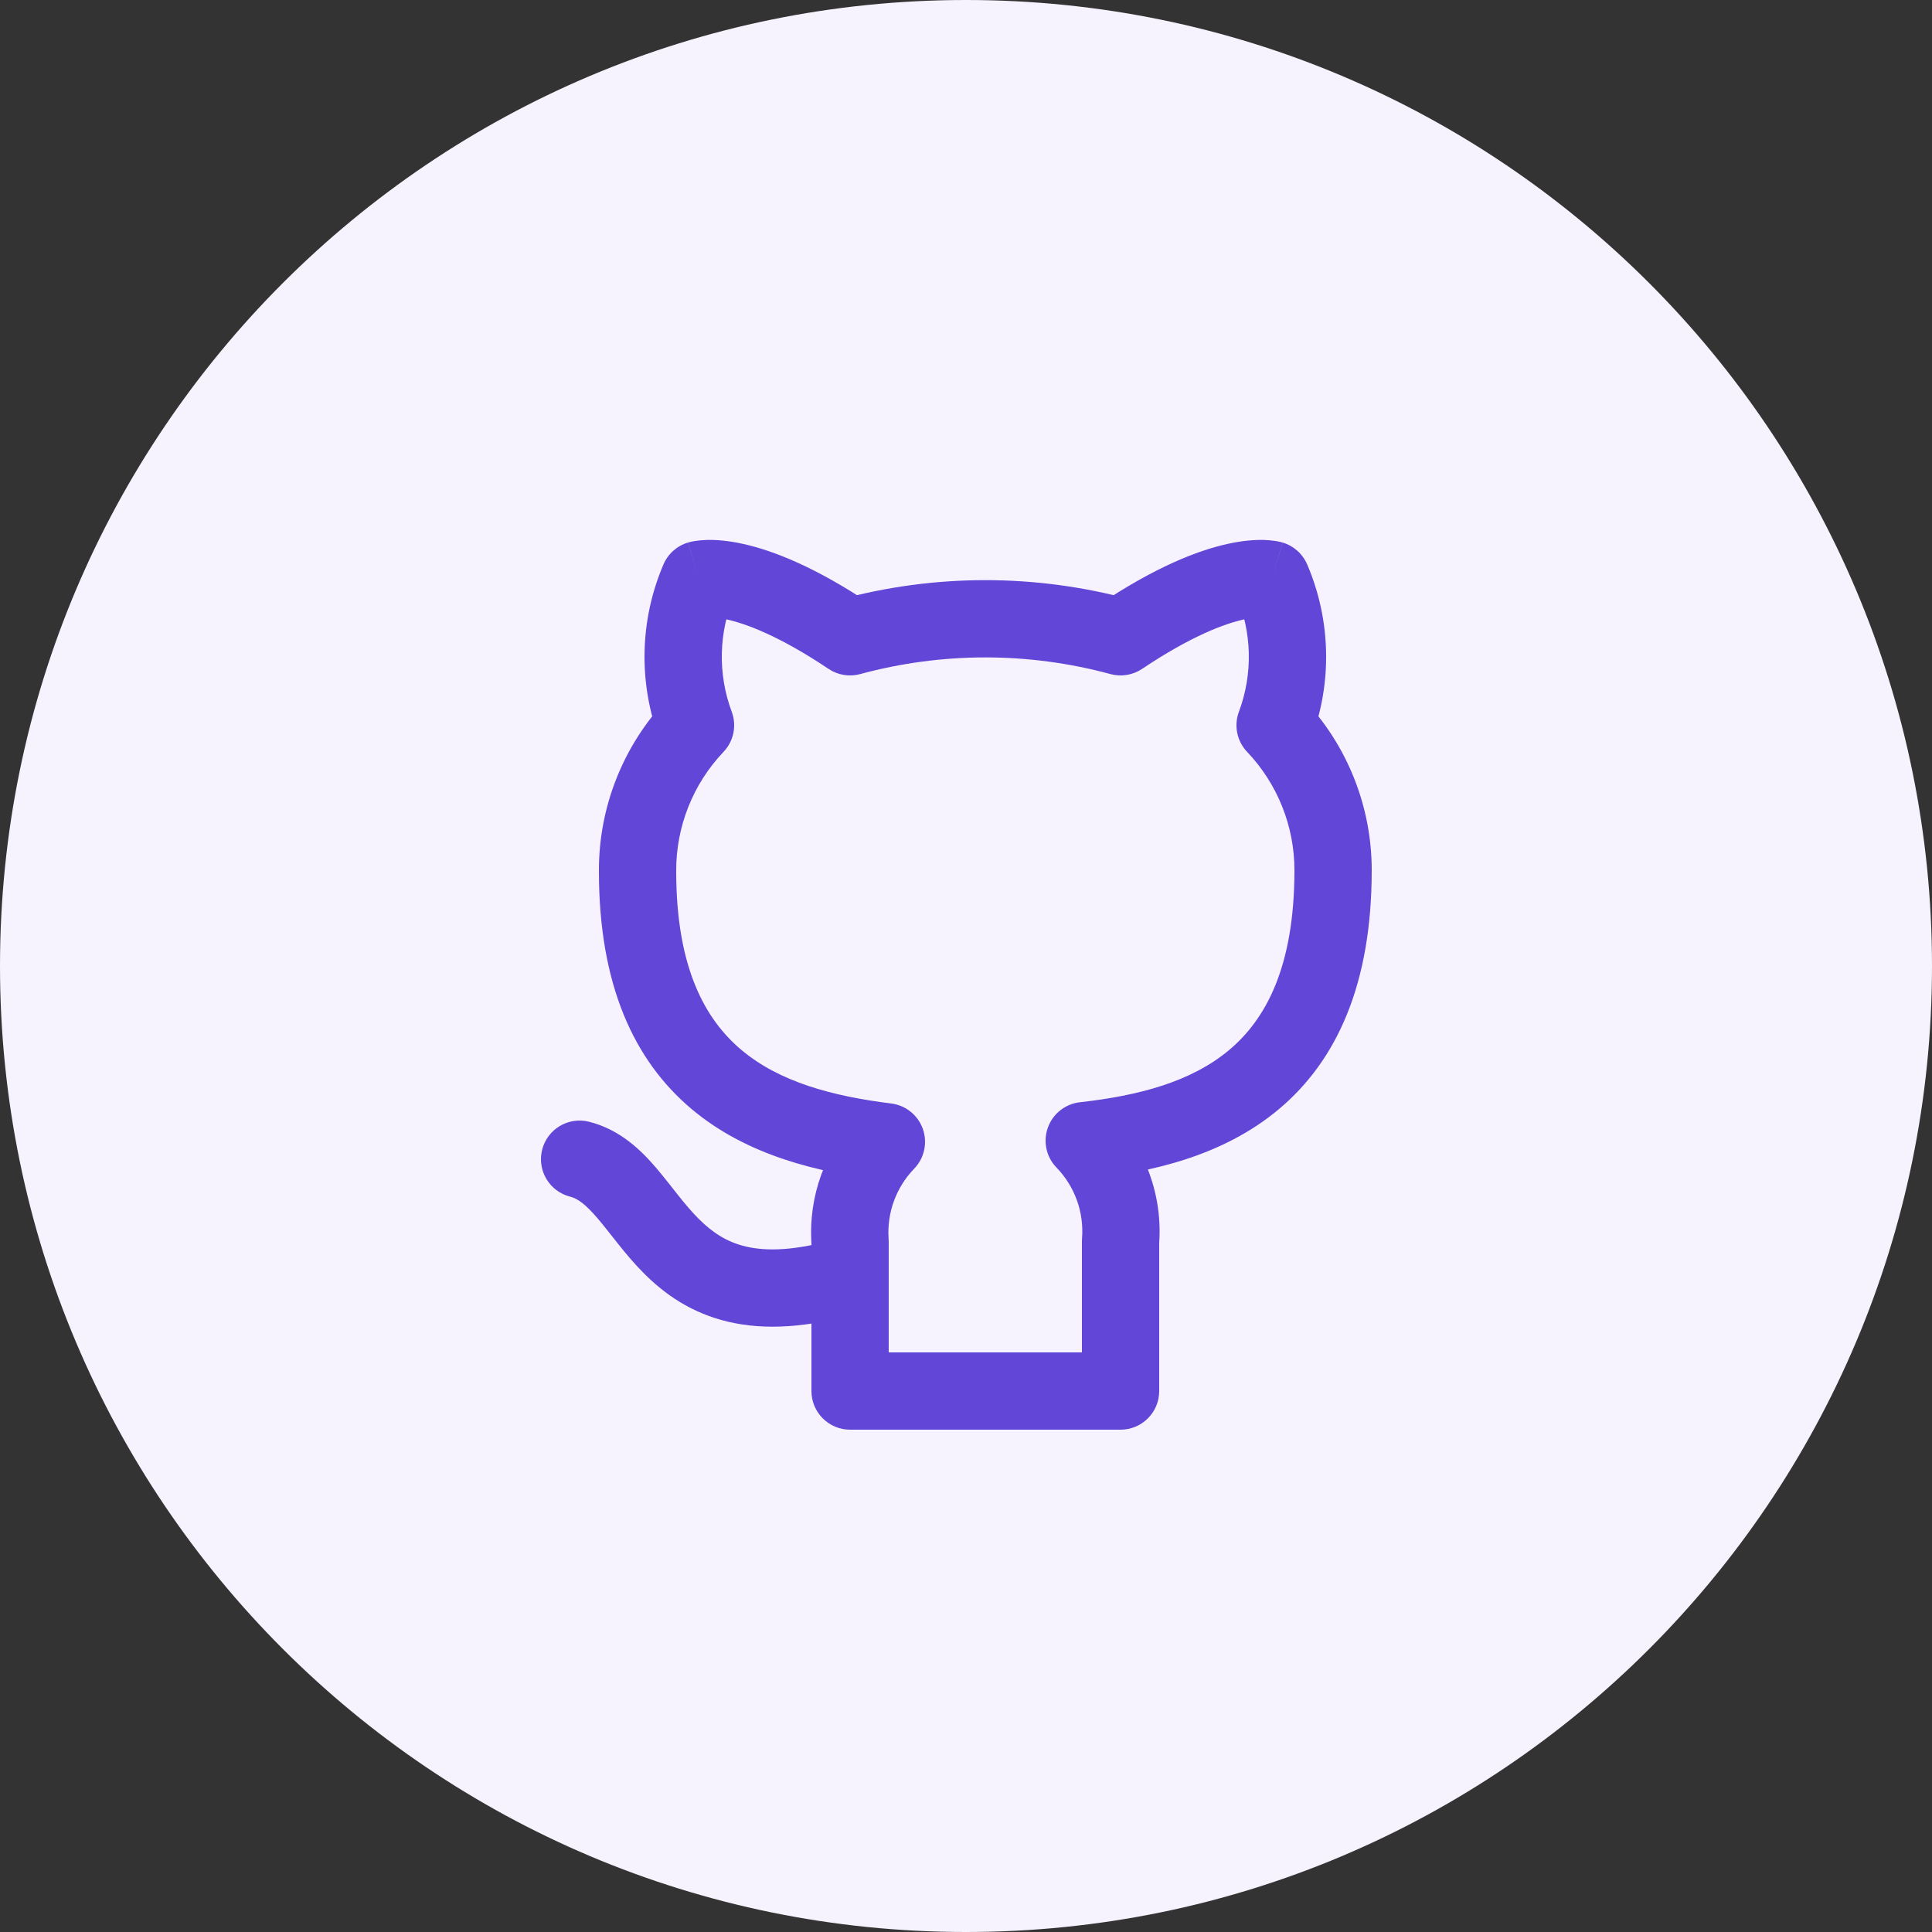 <svg width="50" height="50" viewBox="0 0 50 50" fill="none" xmlns="http://www.w3.org/2000/svg">
<rect x="0" y="0" width="50" height="50" fill="#333333" stroke="none"/>
<path fill-rule="evenodd" clip-rule="evenodd" d="M25 50C38.807 50 50 38.807 50 25C50 11.193 38.807 0 25 0C11.193 0 0 11.193 0 25C0 38.807 11.193 50 25 50Z" fill="#F6F2FE"/>
<path d="M22.287 33.958C22.816 33.799 23.116 33.242 22.958 32.713C22.799 32.184 22.242 31.884 21.713 32.042L22.287 33.958ZM15.242 29.03C14.707 28.896 14.164 29.222 14.03 29.758C13.896 30.293 14.222 30.836 14.758 30.97L15.242 29.03ZM29 36V37C29.552 37 30 36.552 30 36H29ZM29 32.13L28.003 32.052C28.001 32.078 28 32.104 28 32.13H29ZM28.06 29.52L27.949 28.526C27.57 28.568 27.248 28.823 27.119 29.182C26.99 29.541 27.076 29.942 27.342 30.216L28.06 29.52ZM34.5 22.52H35.5V22.52L34.5 22.52ZM33 18.77L32.063 18.42C31.929 18.779 32.012 19.182 32.276 19.459L33 18.77ZM32.91 15L33.829 14.606C33.712 14.333 33.479 14.126 33.194 14.041L32.91 15ZM29 16.48L28.738 17.445C29.018 17.521 29.316 17.472 29.557 17.311L29 16.48ZM22 16.48L21.443 17.311C21.684 17.472 21.982 17.521 22.262 17.445L22 16.48ZM18.09 15L17.806 14.041C17.521 14.126 17.288 14.333 17.171 14.606L18.09 15ZM18 18.77L18.724 19.459C18.988 19.182 19.071 18.779 18.937 18.42L18 18.77ZM16.5 22.55H17.5L17.5 22.545L16.5 22.55ZM22.94 29.55L23.659 30.245C23.922 29.973 24.009 29.575 23.883 29.217C23.757 28.86 23.439 28.604 23.063 28.558L22.94 29.55ZM22 32.13H23C23 32.107 22.999 32.083 22.997 32.06L22 32.13ZM22 36H21C21 36.552 21.448 37 22 37V36ZM21.713 32.042C20.576 32.383 19.823 32.382 19.306 32.261C18.802 32.143 18.429 31.889 18.082 31.543C17.903 31.364 17.735 31.164 17.557 30.941C17.391 30.732 17.189 30.469 16.996 30.242C16.605 29.784 16.058 29.234 15.242 29.03L14.758 30.97C14.942 31.016 15.145 31.154 15.473 31.539C15.639 31.734 15.789 31.932 15.994 32.188C16.186 32.429 16.409 32.699 16.668 32.957C17.196 33.486 17.886 33.982 18.85 34.208C19.802 34.431 20.924 34.367 22.287 33.958L21.713 32.042ZM30 36V32.13H28V36H30ZM29.997 32.208C30.095 30.958 29.651 29.725 28.778 28.824L27.342 30.216C27.816 30.705 28.056 31.373 28.003 32.052L29.997 32.208ZM28.171 30.514C29.797 30.333 31.652 29.92 33.101 28.702C34.599 27.442 35.5 25.466 35.5 22.52H33.5C33.5 25.034 32.751 26.383 31.814 27.171C30.828 28 29.463 28.357 27.949 28.526L28.171 30.514ZM35.5 22.52C35.5 20.867 34.864 19.278 33.724 18.081L32.276 19.459C33.061 20.285 33.5 21.381 33.5 22.52L35.5 22.52ZM33.937 19.12C34.483 17.657 34.444 16.041 33.829 14.606L31.991 15.394C32.403 16.356 32.429 17.44 32.063 18.42L33.937 19.12ZM32.91 15C33.194 14.041 33.193 14.041 33.192 14.041C33.192 14.041 33.191 14.04 33.19 14.04C33.189 14.04 33.188 14.039 33.186 14.039C33.184 14.038 33.181 14.037 33.178 14.037C33.172 14.035 33.166 14.033 33.16 14.032C33.147 14.028 33.133 14.025 33.118 14.021C33.087 14.014 33.052 14.008 33.011 14.001C32.931 13.988 32.83 13.978 32.71 13.974C32.47 13.968 32.155 13.99 31.762 14.078C30.977 14.252 29.886 14.682 28.443 15.649L29.557 17.311C30.844 16.448 31.708 16.138 32.195 16.03C32.438 15.976 32.589 15.972 32.655 15.973C32.689 15.974 32.702 15.977 32.696 15.976C32.694 15.976 32.686 15.974 32.674 15.972C32.668 15.97 32.661 15.969 32.653 15.966C32.649 15.965 32.645 15.964 32.64 15.963C32.638 15.962 32.636 15.962 32.633 15.961C32.632 15.961 32.631 15.96 32.629 15.96C32.629 15.96 32.628 15.959 32.627 15.959C32.627 15.959 32.626 15.959 32.91 15ZM29.262 15.515C26.798 14.847 24.202 14.847 21.738 15.515L22.262 17.445C24.382 16.87 26.618 16.87 28.738 17.445L29.262 15.515ZM22.557 15.649C21.114 14.682 20.023 14.252 19.238 14.078C18.845 13.99 18.53 13.968 18.29 13.974C18.17 13.978 18.069 13.988 17.988 14.001C17.948 14.008 17.913 14.014 17.882 14.021C17.867 14.025 17.853 14.028 17.84 14.032C17.834 14.033 17.828 14.035 17.822 14.037C17.819 14.037 17.816 14.038 17.814 14.039C17.812 14.039 17.811 14.04 17.809 14.04C17.809 14.04 17.808 14.041 17.808 14.041C17.807 14.041 17.806 14.041 18.09 15C18.374 15.959 18.373 15.959 18.372 15.959C18.372 15.959 18.371 15.96 18.37 15.96C18.369 15.96 18.368 15.961 18.367 15.961C18.364 15.962 18.362 15.962 18.36 15.963C18.355 15.964 18.351 15.965 18.347 15.966C18.339 15.969 18.331 15.97 18.326 15.972C18.314 15.974 18.306 15.976 18.303 15.976C18.298 15.977 18.311 15.974 18.345 15.973C18.411 15.972 18.561 15.976 18.805 16.03C19.292 16.138 20.156 16.448 21.443 17.311L22.557 15.649ZM17.171 14.606C16.556 16.041 16.517 17.657 17.063 19.12L18.937 18.42C18.571 17.44 18.597 16.356 19.009 15.394L17.171 14.606ZM17.276 18.081C16.128 19.286 15.491 20.89 15.5 22.555L17.5 22.545C17.494 21.397 17.933 20.291 18.724 19.459L17.276 18.081ZM15.5 22.55C15.5 25.48 16.403 27.444 17.899 28.702C19.344 29.917 21.195 30.341 22.817 30.542L23.063 28.558C21.544 28.369 20.175 28.003 19.186 27.171C18.247 26.381 17.5 25.041 17.5 22.55H15.5ZM22.221 28.855C21.358 29.746 20.915 30.962 21.002 32.2L22.997 32.06C22.95 31.389 23.191 30.729 23.659 30.245L22.221 28.855ZM21 32.13V36H23V32.13H21ZM29 35H22V37H29V35Z" fill="#6146D7"/>
</svg>
